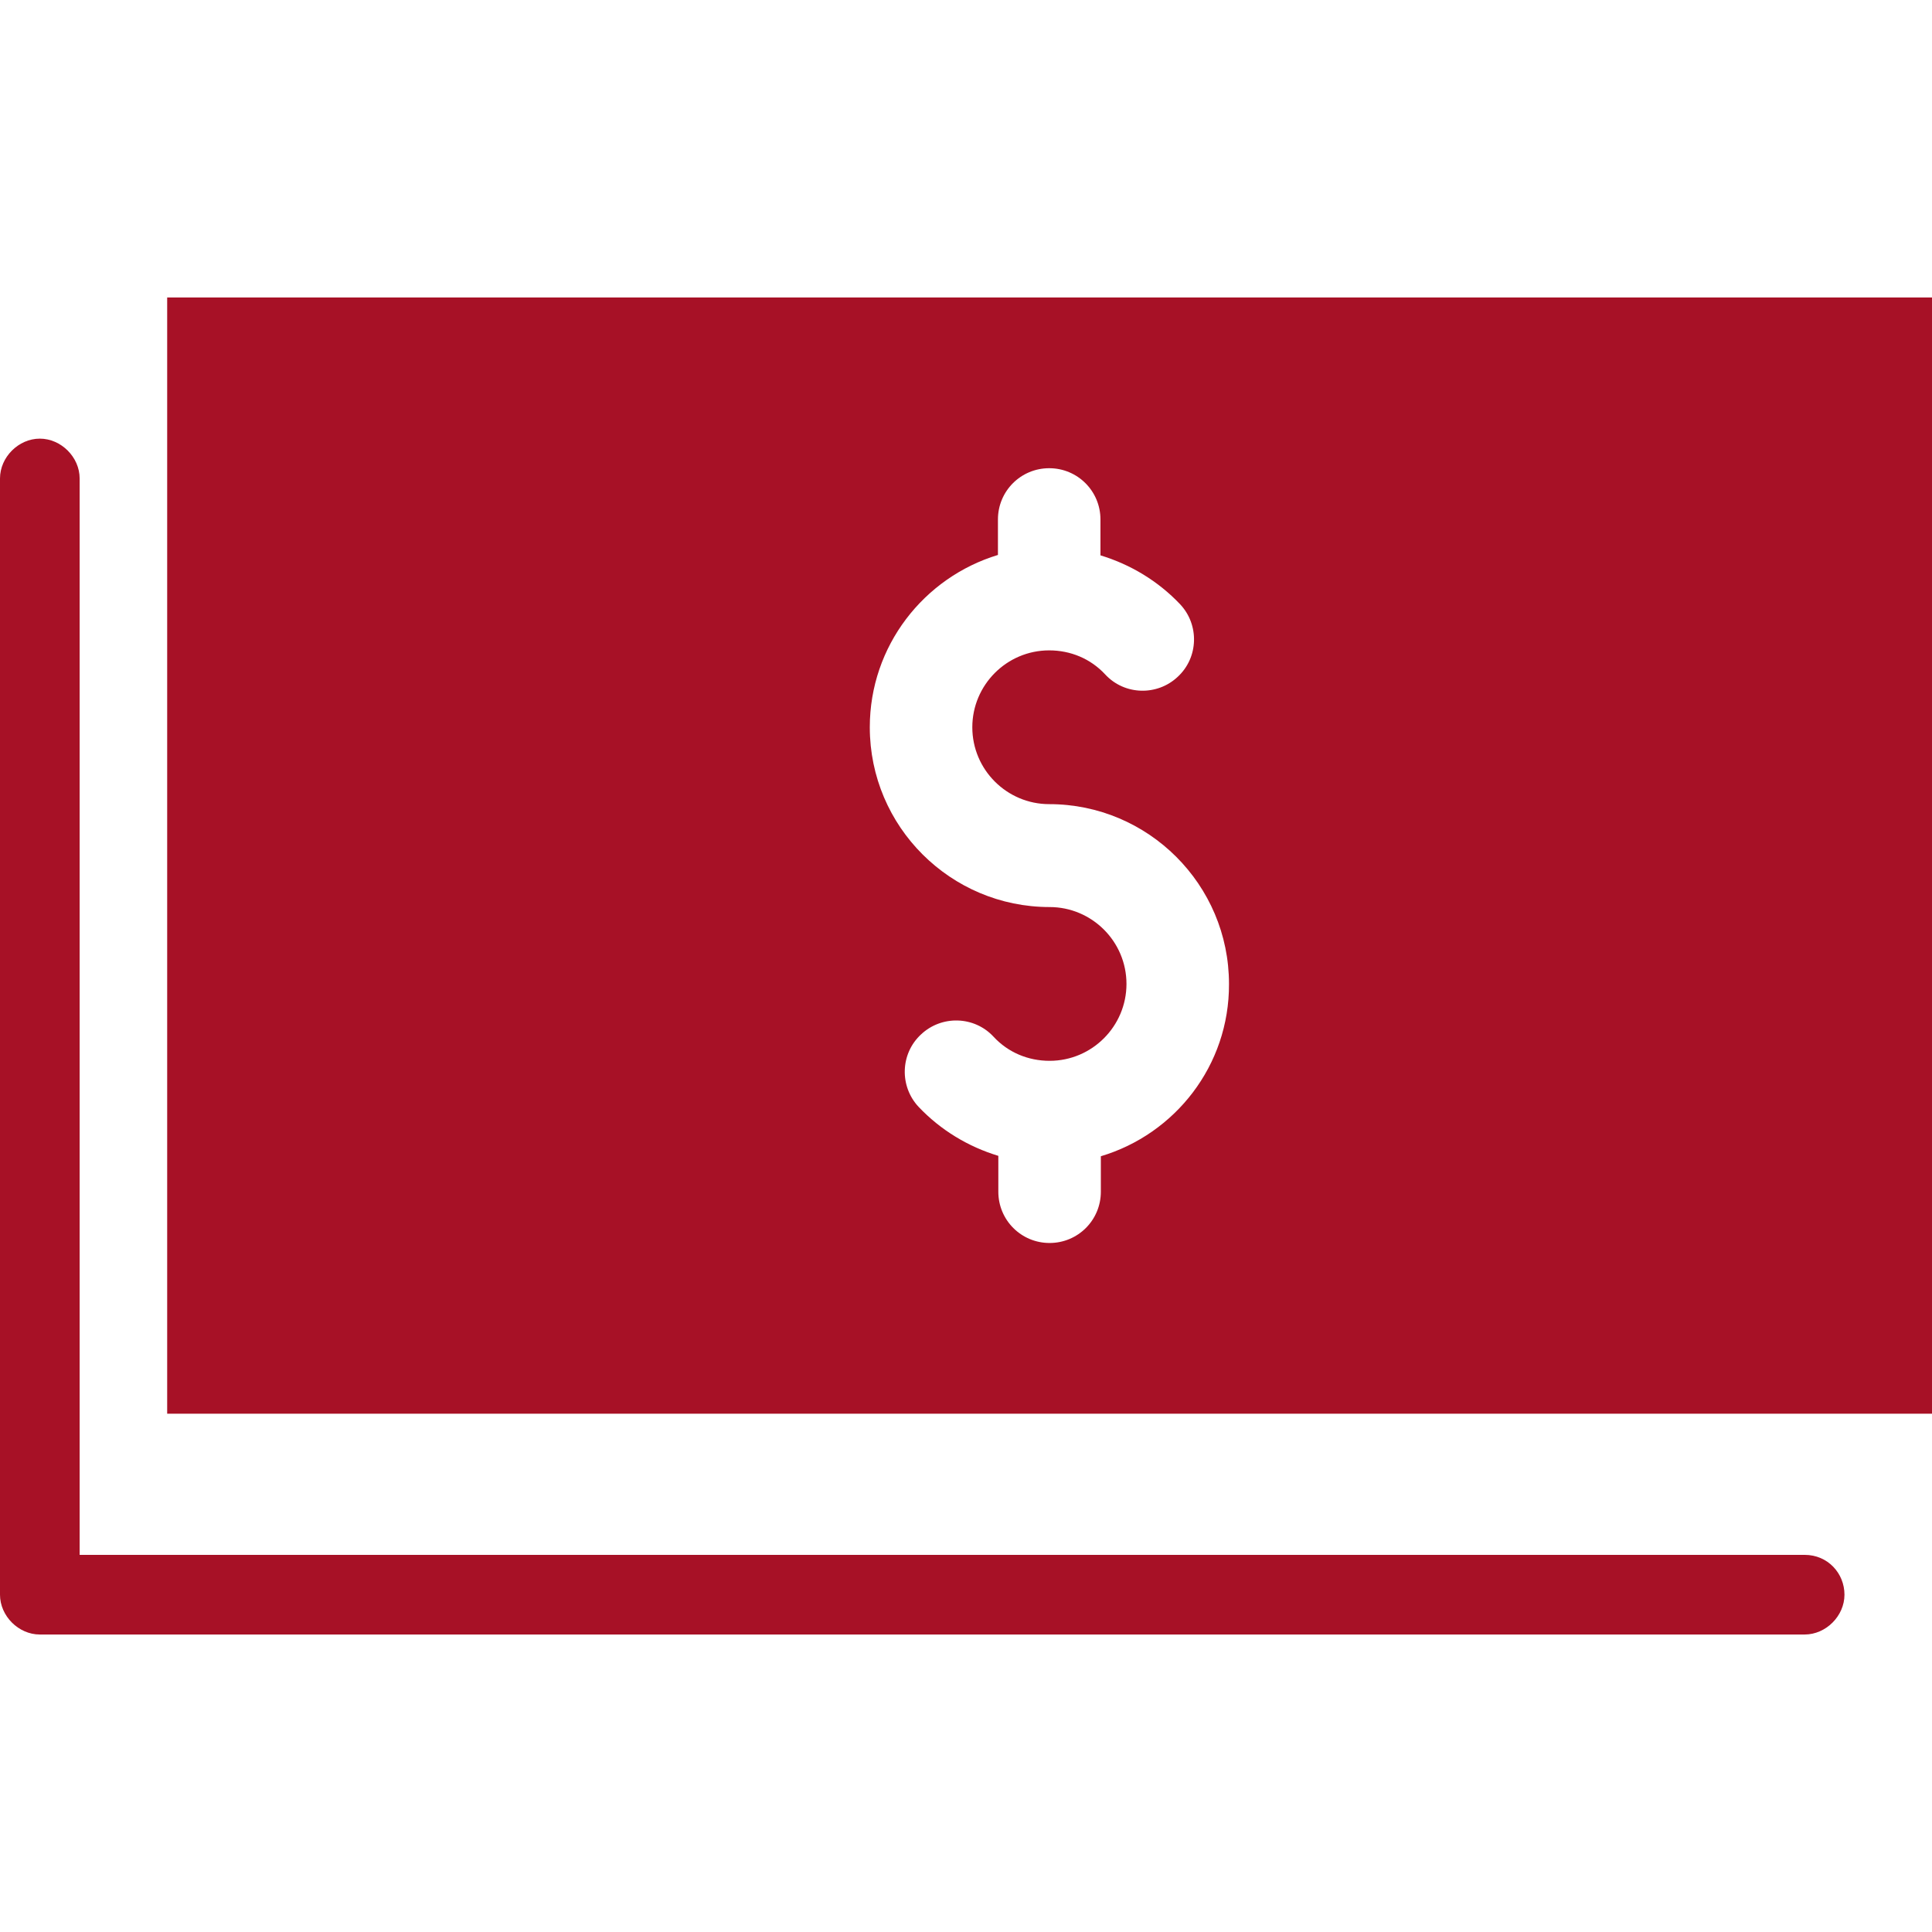 <svg xmlns="http://www.w3.org/2000/svg" fill="#a71126" width="45" height="45" viewBox="0 0 490 490">
    <path d="M457.7 394.35H20.2v-273c0-5.4-4.7-10.1-10.1-10.1S0 115.95 0 121.35v283.1c0 5.4 4.7 10.1 10.1 10.1h447.6c5.4 0 10.1-4.7 10.1-10.1 0-5.4-4.2-10.1-10.1-10.1z"/>
    <path d="M42.4 75.45v283.1H490V75.45H42.4zm236.8 217.8v9c0 7.2-5.8 13-13 13s-13-5.8-13-13v-9.1c-7.6-2.3-14.6-6.5-20.2-12.4-4.9-5.2-4.7-13.5.6-18.4 5.2-4.9 13.5-4.7 18.4.6 3.7 4 8.8 6.1 14.2 6.1 10.8 0 19.5-8.8 19.5-19.5 0-10.8-8.8-19.5-19.5-19.5-25.1 0-45.6-20.4-45.6-45.6 0-20.6 13.7-38 32.5-43.7v-9c0-7.2 5.8-13 13-13s13 5.8 13 13v9.1c7.6 2.3 14.6 6.5 20.2 12.4 4.9 5.2 4.7 13.5-.6 18.4-5.2 4.9-13.5 4.7-18.4-.6-3.7-4-8.8-6.1-14.2-6.1-10.8 0-19.5 8.8-19.5 19.5 0 10.8 8.8 19.5 19.5 19.5 25.1 0 45.6 20.4 45.6 45.6.1 20.7-13.7 38.1-32.5 43.7z"/>
</svg>
